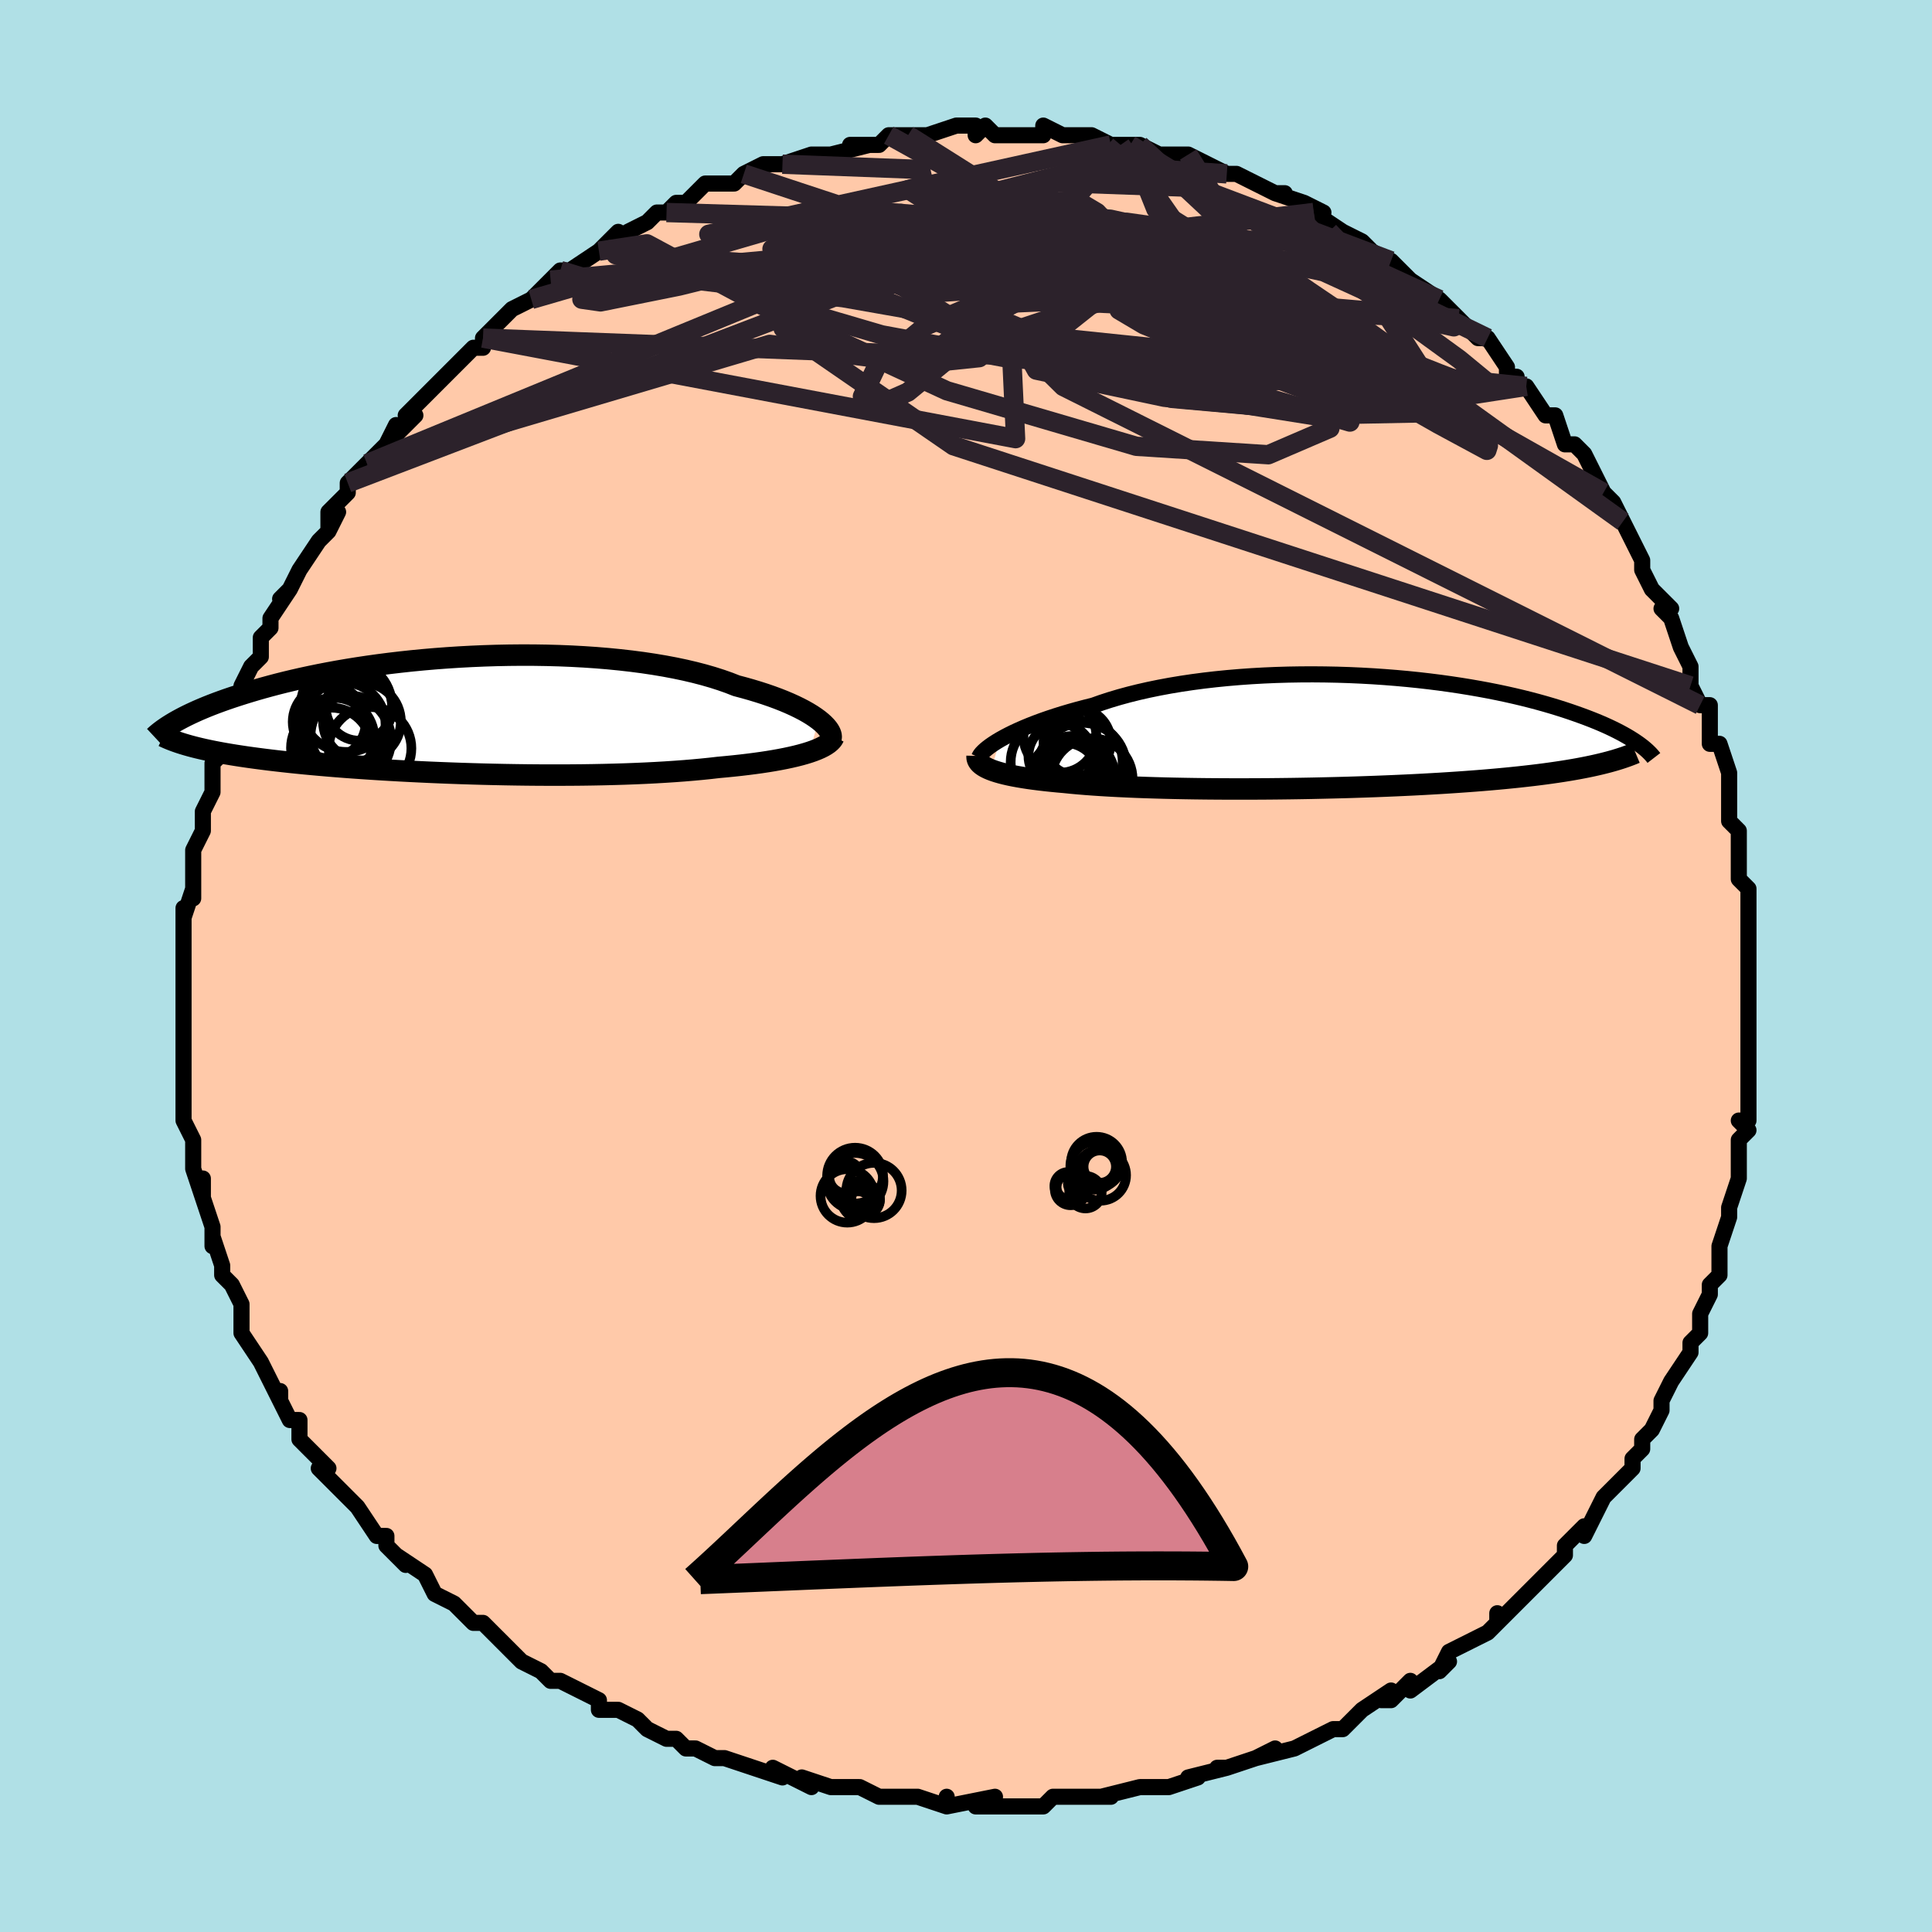 <svg viewBox="-100 -100 200 200" xmlns="http://www.w3.org/2000/svg" width="400" height="400" id="face-svg"><defs><clipPath id="leftEyeClipPath"><polyline points="37.083,0.469,36.755,0.23,36.392,-0.013,35.993,-0.257,35.558,-0.503,35.087,-0.748,34.582,-0.993,34.043,-1.237,33.47,-1.479,32.864,-1.718,32.226,-1.953,31.557,-2.184,30.856,-2.41,30.126,-2.631,29.367,-2.846,28.58,-3.055,27.81,-3.356,26.99,-3.645,26.123,-3.922,25.21,-4.186,24.252,-4.435,23.252,-4.67,22.212,-4.889,21.135,-5.092,20.023,-5.279,18.878,-5.45,17.705,-5.603,16.505,-5.74,15.282,-5.86,14.039,-5.963,12.778,-6.048,11.503,-6.117,10.218,-6.17,8.924,-6.205,7.625,-6.225,6.325,-6.229,5.025,-6.217,3.729,-6.191,2.439,-6.15,1.159,-6.095,-0.11,-6.027,-1.365,-5.946,-2.604,-5.853,-3.824,-5.748,-5.024,-5.632,-6.201,-5.505,-7.355,-5.369,-8.483,-5.224,-9.584,-5.071,-10.657,-4.91,-11.701,-4.742,-12.715,-4.568,-13.698,-4.388,-14.649,-4.204,-15.569,-4.015,-16.457,-3.823,-17.313,-3.628,-18.137,-3.431,-18.929,-3.232,-19.69,-3.031,-20.421,-2.831,-21.122,-2.63,-21.795,-2.43,-22.44,-2.231,-23.059,-2.034,-23.653,-1.838,-24.223,-1.644,-24.768,-1.45,-25.29,-1.258,-25.788,-1.067,-26.263,-0.878,-26.716,-0.69,-27.147,-0.505,-27.556,-0.321,-27.945,-0.14,-28.313,0.038,-28.662,0.214,-28.992,0.388,-29.303,0.558,-29.597,0.725,-27.996,3.173,-27.642,3.267,-27.272,3.361,-26.886,3.453,-26.484,3.545,-26.066,3.635,-25.63,3.725,-25.178,3.813,-24.708,3.901,-24.22,3.987,-23.714,4.073,-23.19,4.157,-22.648,4.24,-22.087,4.323,-21.507,4.404,-20.908,4.484,-20.288,4.564,-19.648,4.643,-18.985,4.721,-18.3,4.798,-17.591,4.875,-16.86,4.95,-16.105,5.025,-15.326,5.098,-14.524,5.17,-13.697,5.241,-12.847,5.311,-11.974,5.379,-11.077,5.445,-10.158,5.509,-9.217,5.572,-8.254,5.633,-7.271,5.691,-6.268,5.748,-5.246,5.801,-4.206,5.852,-3.149,5.901,-2.076,5.946,-0.99,5.988,0.11,6.027,1.221,6.062,2.342,6.094,3.472,6.121,4.608,6.145,5.75,6.164,6.894,6.179,8.04,6.189,9.186,6.194,10.329,6.194,11.468,6.189,12.6,6.179,13.724,6.163,14.838,6.141,15.94,6.113,17.028,6.08,18.099,6.04,19.153,5.994,20.186,5.942,21.198,5.883,22.186,5.818,23.149,5.747,24.084,5.669,24.992,5.585,25.87,5.495,26.716,5.398,27.508,5.325,28.28,5.248,29.032,5.167,29.763,5.08,30.472,4.989,31.158,4.894,31.82,4.794,32.457,4.689,33.069,4.579,33.654,4.465,34.211,4.346,34.741,4.223,35.241,4.095,35.71,3.963,36.149,3.826"></polyline></clipPath><clipPath id="rightEyeClipPath"><polyline points="-34.87,0.727,-34.452,0.494,-33.998,0.257,-33.511,0.016,-32.99,-0.225,-32.436,-0.468,-31.849,-0.711,-31.232,-0.953,-30.583,-1.193,-29.905,-1.431,-29.197,-1.666,-28.462,-1.897,-27.699,-2.123,-26.909,-2.345,-26.095,-2.561,-25.255,-2.771,-24.401,-3.075,-23.503,-3.367,-22.564,-3.647,-21.586,-3.914,-20.57,-4.167,-19.519,-4.405,-18.435,-4.628,-17.32,-4.835,-16.177,-5.026,-15.008,-5.2,-13.817,-5.357,-12.606,-5.497,-11.377,-5.62,-10.134,-5.726,-8.879,-5.815,-7.616,-5.886,-6.347,-5.941,-5.074,-5.979,-3.802,-6,-2.531,-6.006,-1.266,-5.995,-0.007,-5.97,1.241,-5.93,2.477,-5.875,3.698,-5.807,4.903,-5.725,6.09,-5.631,7.256,-5.525,8.4,-5.408,9.52,-5.28,10.615,-5.142,11.684,-4.994,12.724,-4.838,13.736,-4.674,14.719,-4.503,15.671,-4.326,16.593,-4.143,17.483,-3.954,18.342,-3.761,19.169,-3.565,19.965,-3.365,20.73,-3.163,21.464,-2.959,22.167,-2.754,22.842,-2.548,23.487,-2.343,24.104,-2.138,24.695,-1.933,25.261,-1.731,25.803,-1.53,26.321,-1.33,26.815,-1.132,27.287,-0.934,27.736,-0.738,28.163,-0.543,28.568,-0.35,28.952,-0.159,29.315,0.029,29.658,0.216,29.982,0.399,30.287,0.58,30.573,0.759,30.842,0.934,31.093,1.106,27.314,3.263,26.871,3.367,26.412,3.469,25.935,3.569,25.441,3.667,24.929,3.764,24.4,3.858,23.853,3.95,23.289,4.04,22.706,4.128,22.105,4.214,21.486,4.299,20.848,4.381,20.193,4.461,19.519,4.538,18.825,4.615,18.112,4.689,17.377,4.762,16.62,4.833,15.842,4.902,15.043,4.969,14.221,5.034,13.378,5.097,12.514,5.158,11.629,5.217,10.723,5.274,9.797,5.328,8.851,5.381,7.886,5.431,6.903,5.478,5.902,5.523,4.886,5.565,3.854,5.605,2.807,5.642,1.748,5.677,0.677,5.709,-0.405,5.737,-1.496,5.763,-2.594,5.787,-3.698,5.807,-4.807,5.824,-5.919,5.838,-7.032,5.849,-8.144,5.856,-9.254,5.86,-10.36,5.861,-11.46,5.859,-12.553,5.853,-13.635,5.844,-14.707,5.831,-15.765,5.814,-16.808,5.794,-17.834,5.77,-18.841,5.742,-19.828,5.711,-20.793,5.676,-21.734,5.636,-22.65,5.593,-23.539,5.546,-24.4,5.495,-25.231,5.44,-26.031,5.381,-26.8,5.318,-27.536,5.251,-28.238,5.18,-28.916,5.12,-29.571,5.056,-30.205,4.989,-30.817,4.918,-31.404,4.844,-31.968,4.766,-32.507,4.683,-33.02,4.597,-33.507,4.507,-33.968,4.413,-34.4,4.314,-34.805,4.211,-35.182,4.103,-35.529,3.991,-35.846,3.875"></polyline></clipPath><filter id="fuzzy"><feTurbulence id="turbulence" baseFrequency="0.05" numOctaves="3" type="noise" result="noise"></feTurbulence><feDisplacementMap in="SourceGraphic" in2="noise" scale="2"></feDisplacementMap></filter><linearGradient id="rainbowGradient" x1="0%" y1="0%" x2="100%" y2="0%"><stop offset="0%" style="stop-color: rgb(80, 68, 68);  stop-opacity: 1"></stop><stop offset="50%" style="stop-color: rgb(0, 0, 0);  stop-opacity: 1"></stop><stop offset="100%" style="stop-color: rgb(128, 128, 128);  stop-opacity: 1"></stop></linearGradient></defs><title>That&#39;s an ugly face</title><desc>CREATED BY XUAN TANG, MORE INFO AT TXSTC55.GITHUB.IO</desc><rect x="-100" y="-100" width="100%" height="100%" opacity="1" fill="rgb(176, 224, 230)"></rect><polyline id="faceContour" points="81,1,81,2,81,1,81,4,81,6,81,8,81,10,81,9,81,12,81,14,81,16,80,16,81,17,81,17,80,18,80,21,80,21,80,22,79,25,79,26,78,29,78,30,78,30,78,32,77,33,77,34,76,36,76,38,75,39,75,39,75,40,73,43,72,45,72,45,72,45,72,46,71,48,70,49,70,50,69,51,69,52,68,53,66,55,66,55,65,57,64,59,64,58,62,60,62,60,62,61,60,63,58,65,58,65,58,65,55,68,55,67,55,68,54,69,54,69,52,70,50,71,49,73,50,72,46,75,46,74,44,76,43,76,44,75,41,77,39,79,38,79,38,79,38,79,36,80,34,81,34,81,30,82,32,81,30,82,27,83,26,83,27,83,23,84,24,84,21,85,20,85,18,85,18,85,18,85,14,86,15,86,10,86,11,86,9,86,8,87,8,87,5,87,3,87,1,87,3,86,-2,87,-2,86,-2,87,-5,86,-5,86,-8,86,-9,86,-9,86,-11,85,-12,85,-12,85,-14,85,-17,84,-16,85,-20,83,-19,84,-22,83,-25,82,-25,82,-26,82,-28,81,-29,81,-30,80,-31,80,-31,80,-33,79,-34,78,-36,77,-38,77,-38,76,-40,75,-40,75,-42,74,-42,74,-43,74,-44,73,-46,72,-47,71,-49,69,-49,69,-50,68,-51,68,-52,67,-53,66,-53,66,-55,65,-55,65,-56,63,-59,61,-58,62,-60,60,-60,59,-61,59,-63,56,-63,56,-64,55,-65,54,-67,52,-66,52,-68,50,-68,50,-69,49,-69,47,-70,47,-71,45,-71,44,-71,45,-73,41,-73,41,-73,41,-75,38,-75,36,-75,36,-75,35,-76,33,-77,32,-77,31,-78,28,-78,29,-78,27,-79,24,-79,24,-79,22,-79,24,-80,21,-80,21,-80,19,-80,18,-81,16,-81,14,-81,14,-81,13,-81,10,-81,7,-81,9,-81,7,-81,4,-81,6,-81,2,-81,0,-81,-1,-81,0,-81,-2,-81,-6,-81,-5,-80,-8,-80,-7,-80,-9,-80,-10,-80,-12,-79,-14,-79,-14,-79,-16,-78,-18,-78,-20,-78,-20,-78,-21,-77,-22,-77,-25,-76,-25,-76,-24,-75,-28,-75,-29,-75,-29,-74,-31,-73,-32,-73,-34,-72,-35,-72,-36,-72,-36,-70,-39,-71,-38,-70,-39,-69,-41,-67,-44,-66,-45,-65,-47,-66,-45,-66,-47,-64,-49,-64,-49,-64,-50,-62,-52,-60,-54,-59,-56,-60,-54,-57,-57,-58,-57,-57,-58,-57,-58,-56,-59,-55,-60,-53,-62,-52,-63,-51,-64,-50,-64,-50,-65,-49,-66,-49,-66,-47,-68,-45,-69,-44,-70,-43,-71,-42,-72,-42,-72,-41,-72,-38,-74,-37,-75,-37,-75,-36,-76,-36,-75,-35,-76,-33,-77,-32,-78,-31,-78,-30,-79,-29,-79,-28,-80,-27,-81,-24,-81,-24,-81,-23,-82,-23,-82,-21,-83,-19,-83,-19,-83,-19,-83,-16,-84,-14,-84,-15,-84,-14,-84,-10,-85,-12,-85,-9,-85,-8,-86,-6,-86,-4,-86,-4,-86,-4,-86,-1,-87,1,-87,1,-86,2,-87,3,-86,3,-86,6,-86,8,-86,8,-87,10,-86,11,-86,13,-86,15,-85,15,-85,16,-85,17,-85,18,-85,18,-85,20,-84,22,-84,22,-84,23,-84,25,-83,27,-82,27,-82,28,-82,30,-81,32,-80,33,-80,32,-80,35,-79,35,-79,37,-78,36,-78,39,-76,39,-76,41,-75,41,-75,42,-74,45,-72,44,-73,45,-72,46,-71,49,-69,50,-68,50,-68,51,-67,51,-67,53,-65,53,-65,54,-65,56,-62,56,-61,57,-61,57,-60,58,-60,60,-57,61,-57,62,-54,63,-54,63,-54,64,-53,65,-51,65,-51,66,-49,67,-48,68,-46,68,-46,69,-44,69,-44,70,-42,70,-41,71,-39,73,-37,72,-37,73,-36,74,-33,74,-33,75,-31,75,-31,75,-29,76,-27,77,-27,77,-24,77,-25,77,-23,78,-23,79,-20,79,-19,79,-15,79,-15,79,-15,80,-14,80,-11,80,-9,80,-9,81,-8,81,-7,81,-4,81,-1,81,-4,81,1,81,2" fill="#ffc9a9" stroke="black" stroke-width="1.667" stroke-linejoin="round" filter="url(#fuzzy)"></polyline><g transform="translate(38.43 -24.186)"><polyline id="rightCountour" points="-34.87,0.727,-34.452,0.494,-33.998,0.257,-33.511,0.016,-32.99,-0.225,-32.436,-0.468,-31.849,-0.711,-31.232,-0.953,-30.583,-1.193,-29.905,-1.431,-29.197,-1.666,-28.462,-1.897,-27.699,-2.123,-26.909,-2.345,-26.095,-2.561,-25.255,-2.771,-24.401,-3.075,-23.503,-3.367,-22.564,-3.647,-21.586,-3.914,-20.57,-4.167,-19.519,-4.405,-18.435,-4.628,-17.32,-4.835,-16.177,-5.026,-15.008,-5.2,-13.817,-5.357,-12.606,-5.497,-11.377,-5.62,-10.134,-5.726,-8.879,-5.815,-7.616,-5.886,-6.347,-5.941,-5.074,-5.979,-3.802,-6,-2.531,-6.006,-1.266,-5.995,-0.007,-5.97,1.241,-5.93,2.477,-5.875,3.698,-5.807,4.903,-5.725,6.09,-5.631,7.256,-5.525,8.4,-5.408,9.52,-5.28,10.615,-5.142,11.684,-4.994,12.724,-4.838,13.736,-4.674,14.719,-4.503,15.671,-4.326,16.593,-4.143,17.483,-3.954,18.342,-3.761,19.169,-3.565,19.965,-3.365,20.73,-3.163,21.464,-2.959,22.167,-2.754,22.842,-2.548,23.487,-2.343,24.104,-2.138,24.695,-1.933,25.261,-1.731,25.803,-1.53,26.321,-1.33,26.815,-1.132,27.287,-0.934,27.736,-0.738,28.163,-0.543,28.568,-0.35,28.952,-0.159,29.315,0.029,29.658,0.216,29.982,0.399,30.287,0.58,30.573,0.759,30.842,0.934,31.093,1.106,27.314,3.263,26.871,3.367,26.412,3.469,25.935,3.569,25.441,3.667,24.929,3.764,24.4,3.858,23.853,3.95,23.289,4.04,22.706,4.128,22.105,4.214,21.486,4.299,20.848,4.381,20.193,4.461,19.519,4.538,18.825,4.615,18.112,4.689,17.377,4.762,16.62,4.833,15.842,4.902,15.043,4.969,14.221,5.034,13.378,5.097,12.514,5.158,11.629,5.217,10.723,5.274,9.797,5.328,8.851,5.381,7.886,5.431,6.903,5.478,5.902,5.523,4.886,5.565,3.854,5.605,2.807,5.642,1.748,5.677,0.677,5.709,-0.405,5.737,-1.496,5.763,-2.594,5.787,-3.698,5.807,-4.807,5.824,-5.919,5.838,-7.032,5.849,-8.144,5.856,-9.254,5.86,-10.36,5.861,-11.46,5.859,-12.553,5.853,-13.635,5.844,-14.707,5.831,-15.765,5.814,-16.808,5.794,-17.834,5.77,-18.841,5.742,-19.828,5.711,-20.793,5.676,-21.734,5.636,-22.65,5.593,-23.539,5.546,-24.4,5.495,-25.231,5.44,-26.031,5.381,-26.8,5.318,-27.536,5.251,-28.238,5.18,-28.916,5.12,-29.571,5.056,-30.205,4.989,-30.817,4.918,-31.404,4.844,-31.968,4.766,-32.507,4.683,-33.02,4.597,-33.507,4.507,-33.968,4.413,-34.4,4.314,-34.805,4.211,-35.182,4.103,-35.529,3.991,-35.846,3.875" fill="white" stroke="white" stroke-width="0" stroke-linejoin="round" filter="url(#fuzzy)"></polyline></g><g transform="translate(-52.343 -25.956)"><polyline id="leftCountour" points="37.083,0.469,36.755,0.23,36.392,-0.013,35.993,-0.257,35.558,-0.503,35.087,-0.748,34.582,-0.993,34.043,-1.237,33.47,-1.479,32.864,-1.718,32.226,-1.953,31.557,-2.184,30.856,-2.41,30.126,-2.631,29.367,-2.846,28.58,-3.055,27.81,-3.356,26.99,-3.645,26.123,-3.922,25.21,-4.186,24.252,-4.435,23.252,-4.67,22.212,-4.889,21.135,-5.092,20.023,-5.279,18.878,-5.45,17.705,-5.603,16.505,-5.74,15.282,-5.86,14.039,-5.963,12.778,-6.048,11.503,-6.117,10.218,-6.17,8.924,-6.205,7.625,-6.225,6.325,-6.229,5.025,-6.217,3.729,-6.191,2.439,-6.15,1.159,-6.095,-0.11,-6.027,-1.365,-5.946,-2.604,-5.853,-3.824,-5.748,-5.024,-5.632,-6.201,-5.505,-7.355,-5.369,-8.483,-5.224,-9.584,-5.071,-10.657,-4.91,-11.701,-4.742,-12.715,-4.568,-13.698,-4.388,-14.649,-4.204,-15.569,-4.015,-16.457,-3.823,-17.313,-3.628,-18.137,-3.431,-18.929,-3.232,-19.69,-3.031,-20.421,-2.831,-21.122,-2.63,-21.795,-2.43,-22.44,-2.231,-23.059,-2.034,-23.653,-1.838,-24.223,-1.644,-24.768,-1.45,-25.29,-1.258,-25.788,-1.067,-26.263,-0.878,-26.716,-0.69,-27.147,-0.505,-27.556,-0.321,-27.945,-0.14,-28.313,0.038,-28.662,0.214,-28.992,0.388,-29.303,0.558,-29.597,0.725,-27.996,3.173,-27.642,3.267,-27.272,3.361,-26.886,3.453,-26.484,3.545,-26.066,3.635,-25.63,3.725,-25.178,3.813,-24.708,3.901,-24.22,3.987,-23.714,4.073,-23.19,4.157,-22.648,4.24,-22.087,4.323,-21.507,4.404,-20.908,4.484,-20.288,4.564,-19.648,4.643,-18.985,4.721,-18.3,4.798,-17.591,4.875,-16.86,4.95,-16.105,5.025,-15.326,5.098,-14.524,5.17,-13.697,5.241,-12.847,5.311,-11.974,5.379,-11.077,5.445,-10.158,5.509,-9.217,5.572,-8.254,5.633,-7.271,5.691,-6.268,5.748,-5.246,5.801,-4.206,5.852,-3.149,5.901,-2.076,5.946,-0.99,5.988,0.11,6.027,1.221,6.062,2.342,6.094,3.472,6.121,4.608,6.145,5.75,6.164,6.894,6.179,8.04,6.189,9.186,6.194,10.329,6.194,11.468,6.189,12.6,6.179,13.724,6.163,14.838,6.141,15.94,6.113,17.028,6.08,18.099,6.04,19.153,5.994,20.186,5.942,21.198,5.883,22.186,5.818,23.149,5.747,24.084,5.669,24.992,5.585,25.87,5.495,26.716,5.398,27.508,5.325,28.28,5.248,29.032,5.167,29.763,5.08,30.472,4.989,31.158,4.894,31.82,4.794,32.457,4.689,33.069,4.579,33.654,4.465,34.211,4.346,34.741,4.223,35.241,4.095,35.71,3.963,36.149,3.826" fill="white" stroke="white" stroke-width="0" stroke-linejoin="round" filter="url(#fuzzy)"></polyline></g><g transform="translate(38.43 -24.186)"><polyline id="rightUpper" points="-37.075,2.595,-37.019,2.467,-36.927,2.321,-36.798,2.16,-36.632,1.986,-36.429,1.799,-36.19,1.602,-35.914,1.394,-35.602,1.179,-35.254,0.956,-34.87,0.727,-34.452,0.494,-33.998,0.257,-33.511,0.016,-32.99,-0.225,-32.436,-0.468,-31.849,-0.711,-31.232,-0.953,-30.583,-1.193,-29.905,-1.431,-29.197,-1.666,-28.462,-1.897,-27.699,-2.123,-26.909,-2.345,-26.095,-2.561,-25.255,-2.771,-24.401,-3.075,-23.503,-3.367,-22.564,-3.647,-21.586,-3.914,-20.57,-4.167,-19.519,-4.405,-18.435,-4.628,-17.32,-4.835,-16.177,-5.026,-15.008,-5.2,-13.817,-5.357,-12.606,-5.497,-11.377,-5.62,-10.134,-5.726,-8.879,-5.815,-7.616,-5.886,-6.347,-5.941,-5.074,-5.979,-3.802,-6,-2.531,-6.006,-1.266,-5.995,-0.007,-5.97,1.241,-5.93,2.477,-5.875,3.698,-5.807,4.903,-5.725,6.09,-5.631,7.256,-5.525,8.4,-5.408,9.52,-5.28,10.615,-5.142,11.684,-4.994,12.724,-4.838,13.736,-4.674,14.719,-4.503,15.671,-4.326,16.593,-4.143,17.483,-3.954,18.342,-3.761,19.169,-3.565,19.965,-3.365,20.73,-3.163,21.464,-2.959,22.167,-2.754,22.842,-2.548,23.487,-2.343,24.104,-2.138,24.695,-1.933,25.261,-1.731,25.803,-1.53,26.321,-1.33,26.815,-1.132,27.287,-0.934,27.736,-0.738,28.163,-0.543,28.568,-0.35,28.952,-0.159,29.315,0.029,29.658,0.216,29.982,0.399,30.287,0.58,30.573,0.759,30.842,0.934,31.093,1.106,31.328,1.275,31.547,1.441,31.75,1.604,31.938,1.763,32.112,1.919,32.271,2.072,32.418,2.221,32.551,2.367,32.672,2.51,32.78,2.65" fill="none" stroke="black" stroke-width="1.667" stroke-linejoin="round" filter="url(#fuzzy)"></polyline><polyline id="rightLower" points="-37.283,2.435,-37.287,2.602,-37.258,2.765,-37.195,2.921,-37.099,3.073,-36.97,3.219,-36.809,3.36,-36.615,3.496,-36.39,3.627,-36.134,3.753,-35.846,3.875,-35.529,3.991,-35.182,4.103,-34.805,4.211,-34.4,4.314,-33.968,4.413,-33.507,4.507,-33.02,4.597,-32.507,4.683,-31.968,4.766,-31.404,4.844,-30.817,4.918,-30.205,4.989,-29.571,5.056,-28.916,5.12,-28.238,5.18,-27.536,5.251,-26.8,5.318,-26.031,5.381,-25.231,5.44,-24.4,5.495,-23.539,5.546,-22.65,5.593,-21.734,5.636,-20.793,5.676,-19.828,5.711,-18.841,5.742,-17.834,5.77,-16.808,5.794,-15.765,5.814,-14.707,5.831,-13.635,5.844,-12.553,5.853,-11.46,5.859,-10.36,5.861,-9.254,5.86,-8.144,5.856,-7.032,5.849,-5.919,5.838,-4.807,5.824,-3.698,5.807,-2.594,5.787,-1.496,5.763,-0.405,5.737,0.677,5.709,1.748,5.677,2.807,5.642,3.854,5.605,4.886,5.565,5.902,5.523,6.903,5.478,7.886,5.431,8.851,5.381,9.797,5.328,10.723,5.274,11.629,5.217,12.514,5.158,13.378,5.097,14.221,5.034,15.043,4.969,15.842,4.902,16.62,4.833,17.377,4.762,18.112,4.689,18.825,4.615,19.519,4.538,20.193,4.461,20.848,4.381,21.486,4.299,22.105,4.214,22.706,4.128,23.289,4.04,23.853,3.95,24.4,3.858,24.929,3.764,25.441,3.667,25.935,3.569,26.412,3.469,26.871,3.367,27.314,3.263,27.74,3.157,28.15,3.05,28.544,2.94,28.922,2.829,29.285,2.716,29.633,2.601,29.966,2.485,30.284,2.367,30.589,2.248,30.88,2.126" fill="none" stroke="black" stroke-width="2.222" stroke-linejoin="round" filter="url(#fuzzy)"></polyline><!--[--><circle r="3.597" cx="-28.224" cy="4.679" stroke="black" fill="none" stroke-width="1" filter="url(#fuzzy)" clip-path="url(#rightEyeClipPath)"></circle><circle r="3.138" cx="-26.936" cy="4.228" stroke="black" fill="none" stroke-width="1" filter="url(#fuzzy)" clip-path="url(#rightEyeClipPath)"></circle><circle r="4.2" cx="-26.415" cy="3.039" stroke="black" fill="none" stroke-width="1" filter="url(#fuzzy)" clip-path="url(#rightEyeClipPath)"></circle><circle r="4.213" cx="-25.4" cy="4.828" stroke="black" fill="none" stroke-width="1" filter="url(#fuzzy)" clip-path="url(#rightEyeClipPath)"></circle><circle r="4.314" cx="-27.32" cy="4.684" stroke="black" fill="none" stroke-width="1" filter="url(#fuzzy)" clip-path="url(#rightEyeClipPath)"></circle><circle r="3.773" cx="-28.707" cy="0.404" stroke="black" fill="none" stroke-width="1" filter="url(#fuzzy)" clip-path="url(#rightEyeClipPath)"></circle><circle r="3.484" cx="-26.919" cy="1" stroke="black" fill="none" stroke-width="1" filter="url(#fuzzy)" clip-path="url(#rightEyeClipPath)"></circle><circle r="4.266" cx="-29.54" cy="3.081" stroke="black" fill="none" stroke-width="1" filter="url(#fuzzy)" clip-path="url(#rightEyeClipPath)"></circle><circle r="3.324" cx="-28.642" cy="2.433" stroke="black" fill="none" stroke-width="1" filter="url(#fuzzy)" clip-path="url(#rightEyeClipPath)"></circle><circle r="4.536" cx="-26.391" cy="3.546" stroke="black" fill="none" stroke-width="1" filter="url(#fuzzy)" clip-path="url(#rightEyeClipPath)"></circle><!--]--></g><g transform="translate(-52.343 -25.956)"><polyline id="leftUpper" points="38.355,2.449,38.388,2.303,38.387,2.143,38.35,1.968,38.278,1.781,38.17,1.583,38.026,1.375,37.845,1.159,37.627,0.935,37.373,0.704,37.083,0.469,36.755,0.23,36.392,-0.013,35.993,-0.257,35.558,-0.503,35.087,-0.748,34.582,-0.993,34.043,-1.237,33.47,-1.479,32.864,-1.718,32.226,-1.953,31.557,-2.184,30.856,-2.41,30.126,-2.631,29.367,-2.846,28.58,-3.055,27.81,-3.356,26.99,-3.645,26.123,-3.922,25.21,-4.186,24.252,-4.435,23.252,-4.67,22.212,-4.889,21.135,-5.092,20.023,-5.279,18.878,-5.45,17.705,-5.603,16.505,-5.74,15.282,-5.86,14.039,-5.963,12.778,-6.048,11.503,-6.117,10.218,-6.17,8.924,-6.205,7.625,-6.225,6.325,-6.229,5.025,-6.217,3.729,-6.191,2.439,-6.15,1.159,-6.095,-0.11,-6.027,-1.365,-5.946,-2.604,-5.853,-3.824,-5.748,-5.024,-5.632,-6.201,-5.505,-7.355,-5.369,-8.483,-5.224,-9.584,-5.071,-10.657,-4.91,-11.701,-4.742,-12.715,-4.568,-13.698,-4.388,-14.649,-4.204,-15.569,-4.015,-16.457,-3.823,-17.313,-3.628,-18.137,-3.431,-18.929,-3.232,-19.69,-3.031,-20.421,-2.831,-21.122,-2.63,-21.795,-2.43,-22.44,-2.231,-23.059,-2.034,-23.653,-1.838,-24.223,-1.644,-24.768,-1.45,-25.29,-1.258,-25.788,-1.067,-26.263,-0.878,-26.716,-0.69,-27.147,-0.505,-27.556,-0.321,-27.945,-0.14,-28.313,0.038,-28.662,0.214,-28.992,0.388,-29.303,0.558,-29.597,0.725,-29.873,0.89,-30.133,1.051,-30.377,1.209,-30.605,1.364,-30.818,1.515,-31.017,1.664,-31.202,1.809,-31.373,1.951,-31.532,2.089,-31.678,2.225" fill="none" stroke="black" stroke-width="2.222" stroke-linejoin="round" filter="url(#fuzzy)"></polyline><polyline id="leftLower" points="38.665,2.226,38.578,2.404,38.453,2.577,38.289,2.747,38.089,2.913,37.852,3.076,37.58,3.234,37.273,3.388,36.931,3.538,36.557,3.684,36.149,3.826,35.71,3.963,35.241,4.095,34.741,4.223,34.211,4.346,33.654,4.465,33.069,4.579,32.457,4.689,31.82,4.794,31.158,4.894,30.472,4.989,29.763,5.08,29.032,5.167,28.28,5.248,27.508,5.325,26.716,5.398,25.87,5.495,24.992,5.585,24.084,5.669,23.149,5.747,22.186,5.818,21.198,5.883,20.186,5.942,19.153,5.994,18.099,6.04,17.028,6.08,15.94,6.113,14.838,6.141,13.724,6.163,12.6,6.179,11.468,6.189,10.329,6.194,9.186,6.194,8.04,6.189,6.894,6.179,5.75,6.164,4.608,6.145,3.472,6.121,2.342,6.094,1.221,6.062,0.11,6.027,-0.99,5.988,-2.076,5.946,-3.149,5.901,-4.206,5.852,-5.246,5.801,-6.268,5.748,-7.271,5.691,-8.254,5.633,-9.217,5.572,-10.158,5.509,-11.077,5.445,-11.974,5.379,-12.847,5.311,-13.697,5.241,-14.524,5.17,-15.326,5.098,-16.105,5.025,-16.86,4.95,-17.591,4.875,-18.3,4.798,-18.985,4.721,-19.648,4.643,-20.288,4.564,-20.908,4.484,-21.507,4.404,-22.087,4.323,-22.648,4.24,-23.19,4.157,-23.714,4.073,-24.22,3.987,-24.708,3.901,-25.178,3.813,-25.63,3.725,-26.066,3.635,-26.484,3.545,-26.886,3.453,-27.272,3.361,-27.642,3.267,-27.996,3.173,-28.335,3.077,-28.659,2.981,-28.969,2.884,-29.265,2.785,-29.546,2.686,-29.815,2.586,-30.07,2.485,-30.312,2.383,-30.542,2.28,-30.76,2.176" fill="none" stroke="black" stroke-width="2.222" stroke-linejoin="round" filter="url(#fuzzy)"></polyline><!--[--><circle r="3.448" cx="-10.479" cy="-0.817" stroke="black" fill="none" stroke-width="1" filter="url(#fuzzy)" clip-path="url(#leftEyeClipPath)"></circle><circle r="4.276" cx="-9.347" cy="3.426" stroke="black" fill="none" stroke-width="1" filter="url(#fuzzy)" clip-path="url(#leftEyeClipPath)"></circle><circle r="4.726" cx="-11.802" cy="-0.93" stroke="black" fill="none" stroke-width="1" filter="url(#fuzzy)" clip-path="url(#leftEyeClipPath)"></circle><circle r="4.581" cx="-11.76" cy="2.554" stroke="black" fill="none" stroke-width="1" filter="url(#fuzzy)" clip-path="url(#leftEyeClipPath)"></circle><circle r="4.027" cx="-10.187" cy="0.651" stroke="black" fill="none" stroke-width="1" filter="url(#fuzzy)" clip-path="url(#leftEyeClipPath)"></circle><circle r="4.362" cx="-12.108" cy="0.957" stroke="black" fill="none" stroke-width="1" filter="url(#fuzzy)" clip-path="url(#leftEyeClipPath)"></circle><circle r="4.186" cx="-13.092" cy="2.369" stroke="black" fill="none" stroke-width="1" filter="url(#fuzzy)" clip-path="url(#leftEyeClipPath)"></circle><circle r="3.784" cx="-13.571" cy="0.683" stroke="black" fill="none" stroke-width="1" filter="url(#fuzzy)" clip-path="url(#leftEyeClipPath)"></circle><circle r="4.163" cx="-13.371" cy="3.377" stroke="black" fill="none" stroke-width="1" filter="url(#fuzzy)" clip-path="url(#leftEyeClipPath)"></circle><circle r="4.064" cx="-11.439" cy="2.028" stroke="black" fill="none" stroke-width="1" filter="url(#fuzzy)" clip-path="url(#leftEyeClipPath)"></circle><!--]--></g><g id="hairs"><!--[--><polyline points="36,-78,34.298,-77.697,42.031,-69.774,47.442,-61.361,44.325,-58.079,33.43,-60.756,19.354,-66.842,6.614,-73.221,-2.159,-77.929,-5.96,-80.377,-4.558,-80.757,1.811,-79.412,12.035,-76.622,23.561,-72.843,32.504,-69.056,35.135,-66.582,30.935,-66.033,25.691,-66.447,27.734,-68.171,16,-85" fill="none" stroke="rgb(44, 34, 43)" stroke-width="2" stroke-linejoin="round" filter="url(#fuzzy)"></polyline><polyline points="-45,-69,-12.703,-78.398,8.864,-76.618,21.2,-72.858,23.382,-70.766,19.875,-69.916,16.32,-69.123,15.85,-67.903,18.419,-66.382,22.504,-64.73,27.13,-62.87,32.385,-60.687,38.212,-58.518,42.954,-57.418,43.393,-58.745,36.665,-63.105,22.818,-69.294,6.465,-74.051,-2.892,-72.777,10.073,-59.99,76,-27" fill="none" stroke="rgb(44, 34, 43)" stroke-width="2" stroke-linejoin="round" filter="url(#fuzzy)"></polyline><polyline points="-19,-83,-4.7,-82.459,-4.414,-81.227,-0.592,-79.123,6.479,-75.993,13.777,-72.759,17.877,-70.514,16.638,-69.789,10.445,-70.473,1.72,-72.084,-6.746,-74.027,-13.159,-75.735,-16.936,-76.775,-18.074,-76.946,-16.563,-76.339,-12.463,-75.282,-6.565,-74.142,-0.851,-73.123,2.062,-72.181,0.713,-71.17,-3.217,-70.153,-4.925,-69.575,-0.288,-69.893,11.085,-70.462,51,-67" fill="none" stroke="rgb(44, 34, 43)" stroke-width="2" stroke-linejoin="round" filter="url(#fuzzy)"></polyline><polyline points="15,-85,-19.231,-77.445,-26.621,-75.751,-20.501,-76.177,-10.02,-75.845,0.179,-74.464,8.302,-72.946,14.105,-71.932,18.626,-71.099,23.806,-69.39,31.173,-65.924,40.35,-60.956,48.9,-56.087,53.92,-53.38,54.078,-53.879,50.064,-56.873,42.478,-60.784,26.77,-65.564,-23,-82" fill="none" stroke="rgb(44, 34, 43)" stroke-width="2" stroke-linejoin="round" filter="url(#fuzzy)"></polyline><polyline points="-50,-65,5.134,-54.59,4.665,-64.567,-2.999,-73.53,-7.482,-77.753,-6.72,-77.909,-0.91,-75.49,8.457,-72.076,19.061,-68.867,28.405,-66.38,34.438,-64.636,36.118,-63.579,33.979,-63.215,30.3,-63.403,27.976,-63.886,28.162,-64.842,29.203,-66.939,30.734,-69.165,41.084,-65.363,68,-46" fill="none" stroke="rgb(44, 34, 43)" stroke-width="2" stroke-linejoin="round" filter="url(#fuzzy)"></polyline><polyline points="16,-85,-0.998,-64.959,21.289,-58.758,39.785,-57.113,48.26,-57.279,48.146,-58.593,41.665,-60.227,31.005,-61.506,18.974,-62.411,9.046,-63.333,3.629,-64.509,1.494,-65.868,-2.443,-67.374,-12.713,-69.18,-27.446,-70.932,-39.329,-71.187,-42,-72" fill="none" stroke="rgb(44, 34, 43)" stroke-width="2" stroke-linejoin="round" filter="url(#fuzzy)"></polyline><polyline points="39,-76,36.175,-73.294,18.076,-70.16,5.003,-65.78,7.287,-61.683,20.538,-58.874,35.708,-57.465,46.43,-57.321,50.468,-58.461,48.212,-61.027,41.344,-64.968,32.537,-69.656,25.031,-73.86,20.63,-76.42,16.656,-76.988,3.721,-75.319,-43,-71" fill="none" stroke="rgb(44, 34, 43)" stroke-width="2" stroke-linejoin="round" filter="url(#fuzzy)"></polyline><polyline points="-64,-50,-9.652,-70.768,12.767,-74.103,25.842,-70.695,35.458,-66.766,41.855,-64.215,45.076,-62.736,45.484,-61.912,43.181,-61.945,38.012,-63.299,30.17,-66.006,20.621,-69.362,10.78,-72.265,1.759,-73.963,-5.951,-74.575,-11.868,-74.909,-14.535,-75.673,-11.375,-76.716,-0.049,-77.038,19.082,-75.562,40.262,-71.681,54,-65" fill="none" stroke="rgb(44, 34, 43)" stroke-width="2" stroke-linejoin="round" filter="url(#fuzzy)"></polyline><polyline points="-62,-52,-15.05,-71.323,-10.037,-75.297,-11.136,-75.322,-6.089,-75.104,3.431,-75.162,12.669,-75.574,18.82,-76.236,21.34,-76.71,20.635,-76.381,17.146,-74.779,11.363,-71.881,4.456,-68.313,-1.147,-65.3,-2.56,-64.163,0.457,-65.309,3.344,-66.998,7.431,-65.245,58,-60" fill="none" stroke="rgb(44, 34, 43)" stroke-width="2" stroke-linejoin="round" filter="url(#fuzzy)"></polyline><polyline points="-8,-86,9.179,-76.474,23.931,-70.304,26.269,-70.015,25.599,-69.423,25.859,-66.509,23.975,-63.234,16.424,-61.909,3.961,-62.987,-8.726,-65.337,-16.691,-67.672,-18.108,-69.557,-14.677,-71.463,-8.962,-74.171,-1.402,-77.867,9.44,-81.106,23.94,-80.587,44,-73" fill="none" stroke="rgb(44, 34, 43)" stroke-width="2" stroke-linejoin="round" filter="url(#fuzzy)"></polyline><polyline points="-38,-74,-33.029,-74.758,-21.396,-68.517,-1.984,-59.546,17.637,-53.798,31.295,-52.926,37.672,-55.667,37.87,-60.366,33.416,-65.848,25.851,-71.107,16.528,-75.041,6.116,-76.725,-5.433,-75.906,-17.919,-73.296,-29.705,-70.384,-37.832,-68.748,-39.763,-69.023,-34.217,-70.335,-16.32,-71.924,36,-78" fill="none" stroke="rgb(44, 34, 43)" stroke-width="2" stroke-linejoin="round" filter="url(#fuzzy)"></polyline><polyline points="17,-85,39.12,-71.481,51.057,-62.81,54.937,-59.615,53.722,-59.538,49.015,-61.327,41.764,-64.196,32.587,-67.454,21.926,-70.529,10.352,-73.006,-1.121,-74.632,-11.017,-75.322,-17.744,-75.146,-20.083,-74.227,-17.571,-72.544,-10.681,-69.807,-0.406,-65.658,13.925,-60.49,37.099,-56.802,58,-60" fill="none" stroke="rgb(44, 34, 43)" stroke-width="2" stroke-linejoin="round" filter="url(#fuzzy)"></polyline><polyline points="17,-85,19.649,-78.368,28.892,-72.615,28.506,-72.21,24.311,-73.831,21.036,-75.382,18.54,-76.508,14.954,-77.307,9.513,-77.679,3.151,-77.388,-2.413,-76.326,-5.917,-74.659,-7.294,-72.79,-7.566,-71.231,-7.973,-70.441,-8.88,-70.716,-9.307,-72.108,-7.612,-74.375,-2.911,-76.903,4.128,-78.646,12.287,-78.216,21.775,-74.349,33.612,-67.26,41.792,-62.759,18,-85" fill="none" stroke="rgb(44, 34, 43)" stroke-width="2" stroke-linejoin="round" filter="url(#fuzzy)"></polyline><polyline points="75,-29,-1.296,-53.854,-18.93,-66.002,-18.211,-71.726,-17.225,-73.872,-18.114,-74.756,-17.316,-75.574,-12.309,-76.262,-3.705,-76.133,5.507,-74.754,11.767,-72.465,12.885,-70.203,9.437,-68.833,4.737,-68.622,2.889,-69.356,5.972,-70.882,13.157,-73.176,23.225,-75.373,36.139,-74.892,49,-69" fill="none" stroke="rgb(44, 34, 43)" stroke-width="2" stroke-linejoin="round" filter="url(#fuzzy)"></polyline><polyline points="66,-49,41.027,-63.107,24.291,-69.602,13.959,-71.326,4.144,-69.833,-4.195,-66.255,-9.23,-62.103,-10.723,-58.959,-9.335,-57.951,-6.011,-59.416,-1.927,-62.764,1.784,-66.624,4.558,-69.413,6.412,-70.245,7.105,-69.624,5.208,-69.172,-1.529,-70.192,-13.831,-72.128,-27.995,-73.165,-36.248,-73.623,-36,-75" fill="none" stroke="rgb(44, 34, 43)" stroke-width="2" stroke-linejoin="round" filter="url(#fuzzy)"></polyline><polyline points="23,-84,28.168,-75.67,42.194,-63.636,48.592,-57.767,48.119,-57.222,44.09,-59.555,38.691,-63.062,33.105,-66.584,28.134,-69.289,24.305,-70.863,21.607,-71.671,19.509,-72.499,17.469,-73.959,15.413,-76.016,13.553,-78.006,11.647,-79.141,8.746,-79.132,4.439,-78.515,1.012,-78.515,3.45,-80.257,13.834,-82.907,27,-82" fill="none" stroke="rgb(44, 34, 43)" stroke-width="2" stroke-linejoin="round" filter="url(#fuzzy)"></polyline><polyline points="-62,-52,-20.318,-64.352,-4.781,-62.339,1.368,-62.973,-0.685,-66.622,-6.439,-70.274,-11.686,-72.489,-14.379,-73.409,-14.062,-73.675,-11.073,-73.728,-6.075,-73.657,0.267,-73.398,7.43,-72.988,14.894,-72.653,21.974,-72.618,28.012,-72.814,32.86,-72.759,37.015,-71.866,41.043,-70.027,44.845,-67.982,47.893,-66.751,50.5,-66.165,51,-67" fill="none" stroke="rgb(44, 34, 43)" stroke-width="2" stroke-linejoin="round" filter="url(#fuzzy)"></polyline><polyline points="-50,-65,-3.094,-63.215,5.125,-63.319,9.392,-65.631,13.762,-69.102,18.389,-72.261,22.751,-74.233,26.127,-74.95,28.255,-74.768,29.782,-73.929,31.933,-72.343,35.564,-69.837,40.37,-66.588,44.972,-63.297,47.857,-60.878,48.433,-59.892,47.3,-60.251,45.393,-61.6,42.752,-64.002,38.207,-67.885,29.79,-72.768,12.105,-76.734,-31,-78" fill="none" stroke="rgb(44, 34, 43)" stroke-width="2" stroke-linejoin="round" filter="url(#fuzzy)"></polyline><polyline points="51,-67,4.777,-69.009,10.73,-69.75,24.16,-67.342,31.586,-64.56,30.733,-63.65,24.297,-65.021,17.102,-67.576,13.372,-69.771,14.882,-70.497,20.687,-69.458,28.08,-67.111,34,-64.344,36.28,-62.045,34.344,-60.735,29.19,-60.428,22.797,-60.776,17.39,-61.373,15.097,-61.886,17.991,-61.766,27.341,-59.956,39.739,-56.309,39.394,-57.362,-6,-86" fill="none" stroke="rgb(44, 34, 43)" stroke-width="2" stroke-linejoin="round" filter="url(#fuzzy)"></polyline><!--]--></g><g id="pointNose"><g id="rightNose"><!--[--><circle r="1.263" cx="10.629" cy="22.876" stroke="black" fill="none" stroke-width="1" filter="url(#fuzzy)"></circle><circle r="1.154" cx="11.696" cy="22.522" stroke="black" fill="none" stroke-width="1" filter="url(#fuzzy)"></circle><circle r="1.675" cx="13.847" cy="20.773" stroke="black" fill="none" stroke-width="1" filter="url(#fuzzy)"></circle><circle r="1.632" cx="10.829" cy="23.135" stroke="black" fill="none" stroke-width="1" filter="url(#fuzzy)"></circle><circle r="1.484" cx="10.843" cy="22.91" stroke="black" fill="none" stroke-width="1" filter="url(#fuzzy)"></circle><circle r="2.641" cx="13.93" cy="21.656" stroke="black" fill="none" stroke-width="1" filter="url(#fuzzy)"></circle><circle r="1.443" cx="10.594" cy="22.767" stroke="black" fill="none" stroke-width="1" filter="url(#fuzzy)"></circle><circle r="2.466" cx="13.27" cy="20.689" stroke="black" fill="none" stroke-width="1" filter="url(#fuzzy)"></circle><circle r="2.64" cx="13.519" cy="20.32" stroke="black" fill="none" stroke-width="1" filter="url(#fuzzy)"></circle><circle r="1.681" cx="12.367" cy="23.417" stroke="black" fill="none" stroke-width="1" filter="url(#fuzzy)"></circle><!--]--></g><g id="leftNose"><!--[--><circle r="1.43" cx="-11.097" cy="23.693" stroke="black" fill="none" stroke-width="1" filter="url(#fuzzy)"></circle><circle r="2.863" cx="-9.523" cy="23.241" stroke="black" fill="none" stroke-width="1" filter="url(#fuzzy)"></circle><circle r="1.652" cx="-12.502" cy="21.855" stroke="black" fill="none" stroke-width="1" filter="url(#fuzzy)"></circle><circle r="1.488" cx="-10.386" cy="24.179" stroke="black" fill="none" stroke-width="1" filter="url(#fuzzy)"></circle><circle r="1.394" cx="-11.182" cy="24.717" stroke="black" fill="none" stroke-width="1" filter="url(#fuzzy)"></circle><circle r="2.89" cx="-11.484" cy="21.701" stroke="black" fill="none" stroke-width="1" filter="url(#fuzzy)"></circle><circle r="1.562" cx="-11.278" cy="24.38" stroke="black" fill="none" stroke-width="1" filter="url(#fuzzy)"></circle><circle r="1.714" cx="-10.644" cy="24.192" stroke="black" fill="none" stroke-width="1" filter="url(#fuzzy)"></circle><circle r="2.767" cx="-12.291" cy="23.799" stroke="black" fill="none" stroke-width="1" filter="url(#fuzzy)"></circle><circle r="2.93" cx="-11.475" cy="22.284" stroke="black" fill="none" stroke-width="1" filter="url(#fuzzy)"></circle><!--]--></g></g><g id="mouth"><polyline points="-28.065,63.542,-27.588,63.116,-27.109,62.683,-26.627,62.245,-26.143,61.8,-25.656,61.35,-25.167,60.895,-24.675,60.436,-24.182,59.973,-23.686,59.507,-23.187,59.037,-22.687,58.565,-22.184,58.091,-21.678,57.615,-21.171,57.139,-20.662,56.661,-20.15,56.184,-19.636,55.706,-19.12,55.23,-18.602,54.754,-18.082,54.281,-17.56,53.809,-17.035,53.341,-16.509,52.875,-15.981,52.413,-15.451,51.955,-14.918,51.501,-14.384,51.052,-13.848,50.609,-13.311,50.172,-12.771,49.741,-12.229,49.317,-11.686,48.9,-11.141,48.491,-10.594,48.09,-10.045,47.698,-9.495,47.315,-8.943,46.942,-8.389,46.579,-7.833,46.227,-7.276,45.885,-6.717,45.555,-6.157,45.238,-5.595,44.932,-5.032,44.64,-4.467,44.361,-3.9,44.095,-3.332,43.844,-2.763,43.608,-2.192,43.388,-1.619,43.183,-1.046,42.994,-0.471,42.822,0.106,42.666,0.684,42.529,1.263,42.41,1.843,42.309,2.425,42.227,3.008,42.165,3.592,42.123,4.177,42.101,4.764,42.1,5.352,42.12,5.941,42.162,6.531,42.227,7.122,42.314,7.714,42.424,8.307,42.559,8.901,42.717,9.497,42.9,10.093,43.108,10.69,43.342,11.288,43.601,11.888,43.888,12.488,44.201,13.088,44.541,13.69,44.91,14.293,45.307,14.896,45.733,15.5,46.188,16.105,46.673,16.711,47.188,17.317,47.734,17.925,48.311,18.532,48.92,19.141,49.56,19.75,50.234,20.36,50.94,20.97,51.68,21.581,52.454,22.193,53.263,22.805,54.106,23.417,54.985,24.03,55.9,24.644,56.851,25.258,57.839,25.872,58.864,26.487,59.927,27.102,61.028,27.717,62.168,27.717,62.168,27.16,62.158,26.602,62.149,26.044,62.141,25.486,62.134,24.928,62.127,24.37,62.121,23.813,62.116,23.255,62.111,22.697,62.108,22.139,62.104,21.581,62.102,21.023,62.101,20.466,62.1,19.908,62.099,19.35,62.1,18.792,62.101,18.234,62.102,17.677,62.105,17.119,62.108,16.561,62.111,16.003,62.115,15.445,62.12,14.887,62.126,14.33,62.131,13.772,62.138,13.214,62.145,12.656,62.153,12.098,62.161,11.54,62.17,10.983,62.179,10.425,62.188,9.867,62.199,9.309,62.209,8.751,62.221,8.193,62.232,7.636,62.244,7.078,62.257,6.52,62.27,5.962,62.284,5.404,62.297,4.846,62.312,4.289,62.327,3.731,62.342,3.173,62.357,2.615,62.373,2.057,62.389,1.5,62.406,0.942,62.423,0.384,62.44,-0.174,62.458,-0.732,62.476,-1.29,62.494,-1.847,62.513,-2.405,62.532,-2.963,62.551,-3.521,62.57,-4.079,62.59,-4.637,62.61,-5.194,62.63,-5.752,62.65,-6.31,62.671,-6.868,62.692,-7.426,62.713,-7.984,62.734,-8.541,62.756,-9.099,62.777,-9.657,62.799,-10.215,62.821,-10.773,62.843,-11.331,62.865,-11.888,62.888,-12.446,62.91,-13.004,62.933,-13.562,62.956,-14.12,62.978,-14.677,63.001,-15.235,63.024,-15.793,63.047,-16.351,63.07,-16.909,63.093,-17.467,63.117,-18.024,63.14,-18.582,63.163,-19.14,63.186,-19.698,63.209,-20.256,63.232,-20.814,63.256,-21.371,63.279,-21.929,63.302,-22.487,63.325,-23.045,63.348,-23.603,63.371,-24.161,63.394,-24.718,63.416,-25.276,63.439,-25.834,63.461,-26.392,63.484,-26.95,63.506,-27.508,63.528" fill="rgb(215,127,140)" stroke="black" stroke-width="3" stroke-linejoin="round" filter="url(#fuzzy)"></polyline></g></svg>
